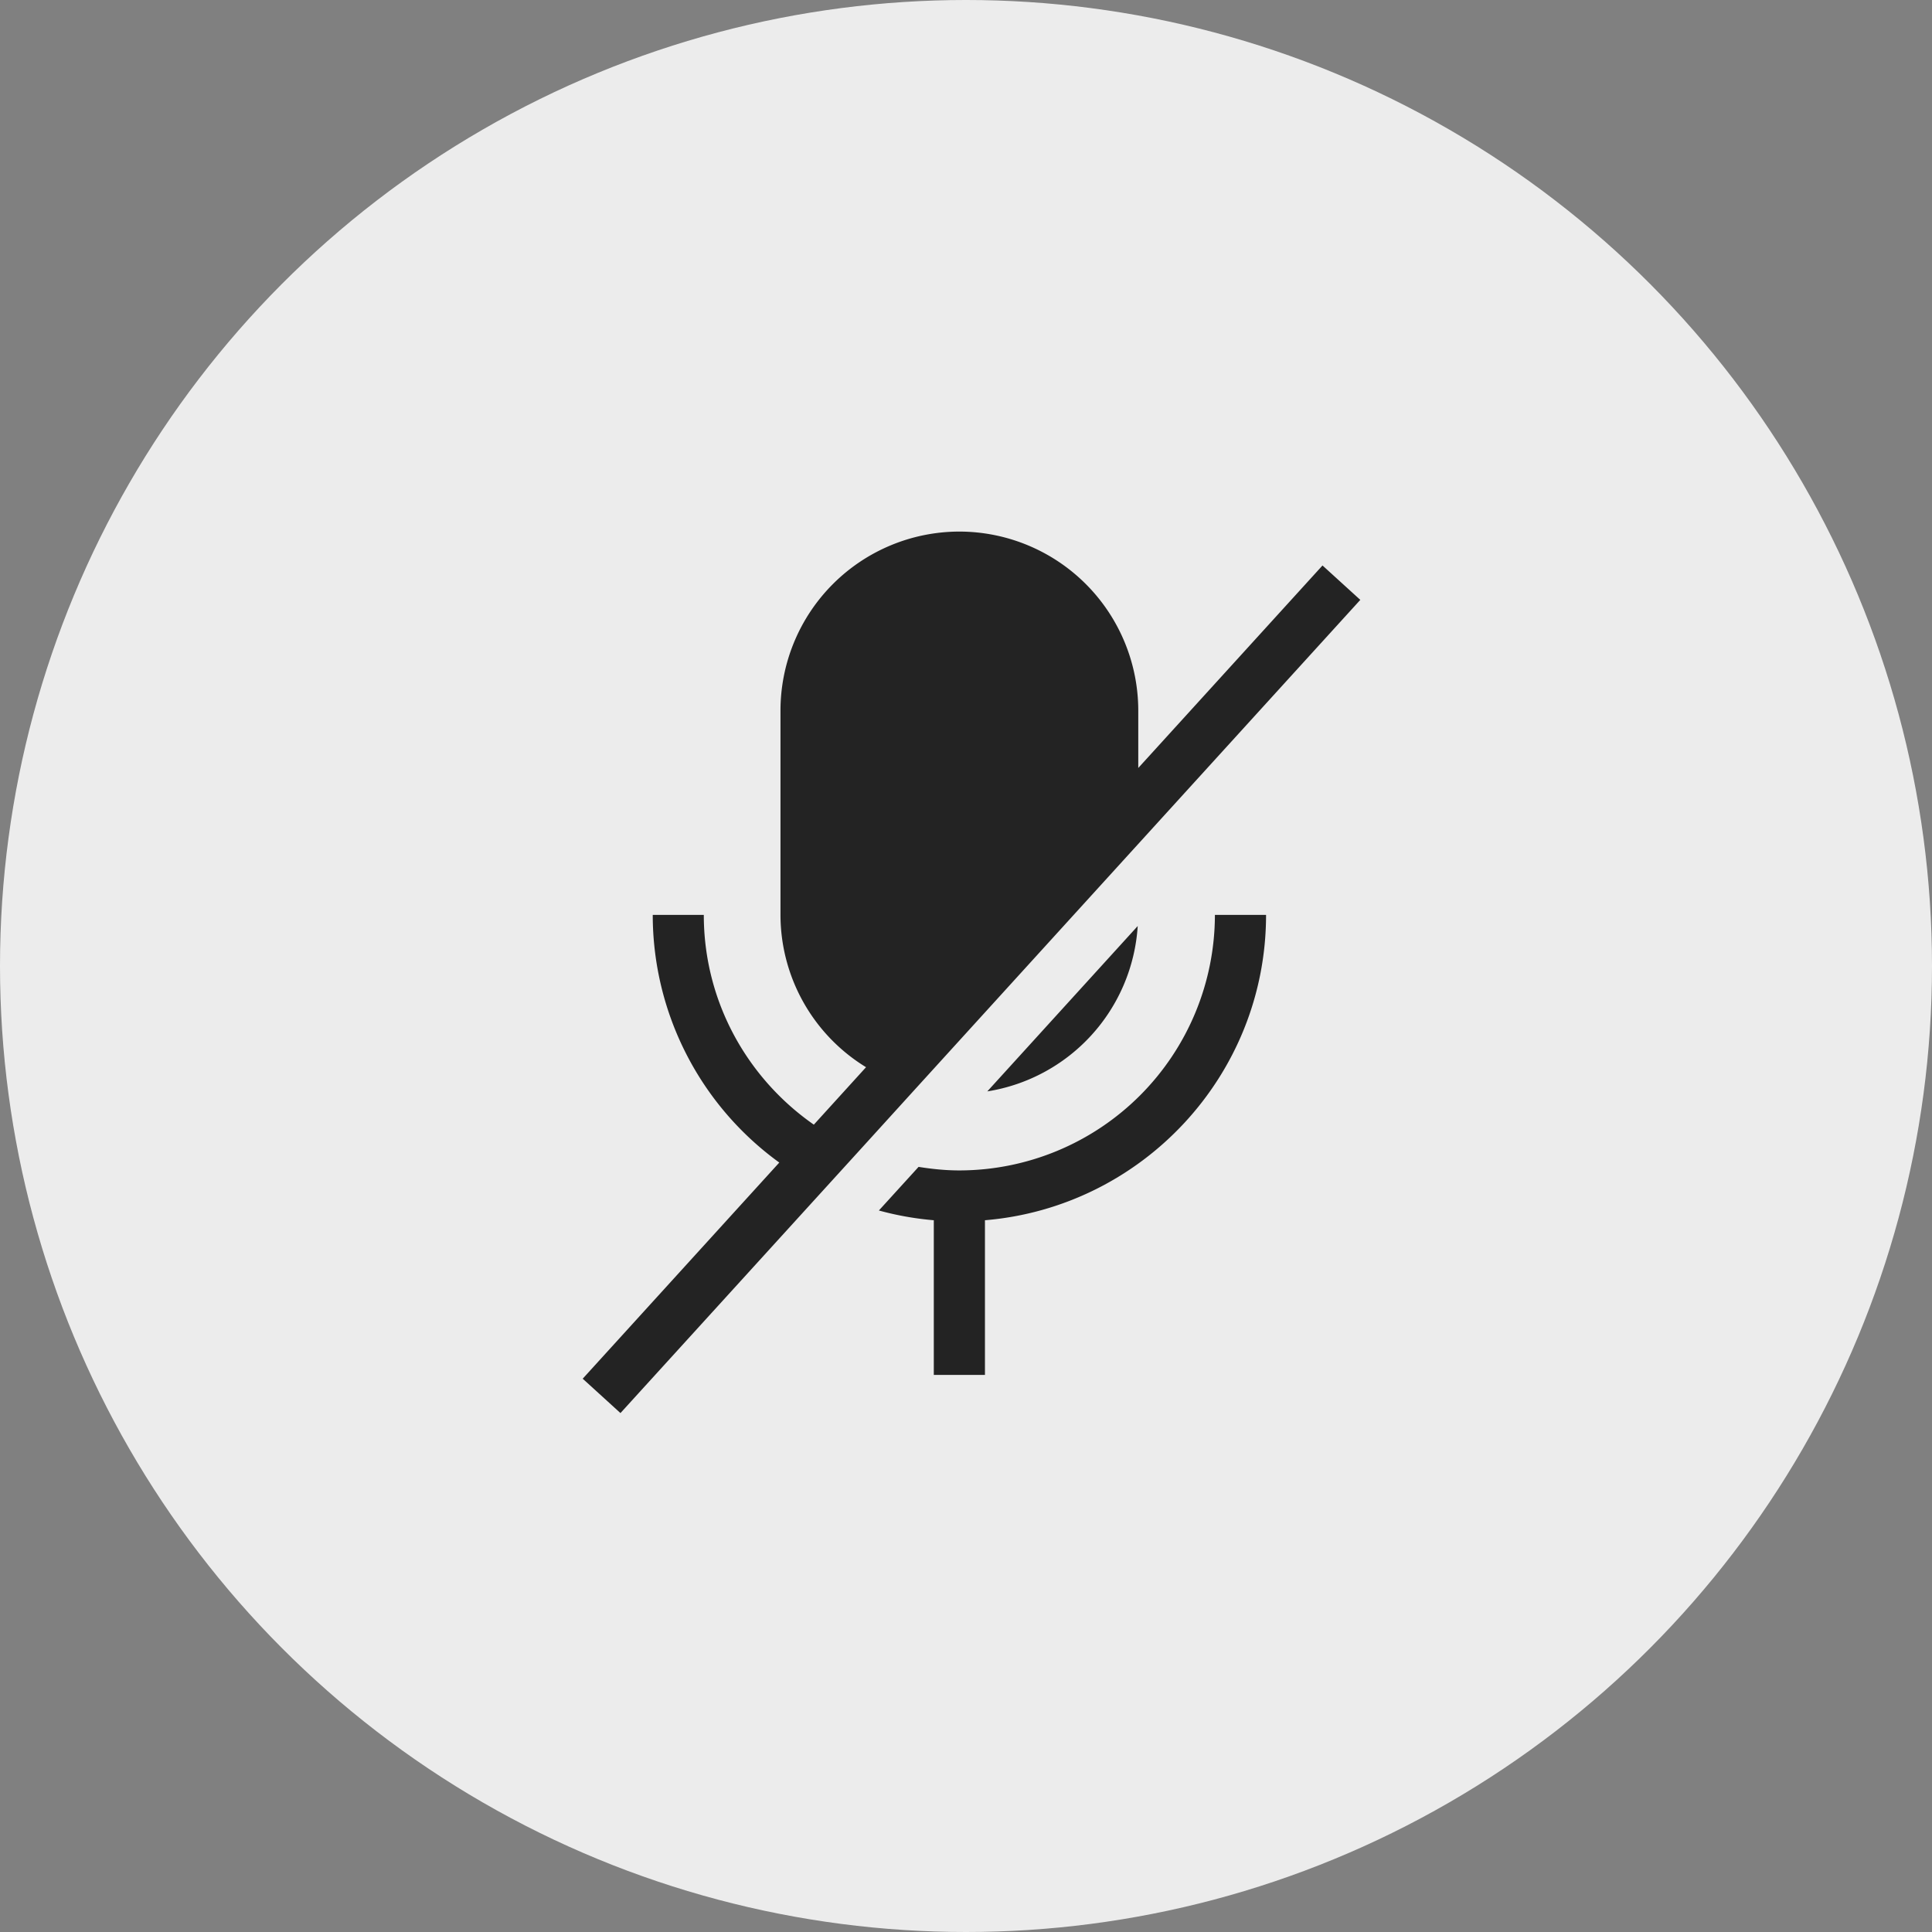 <svg xmlns="http://www.w3.org/2000/svg" width="42" height="42"><rect width="100%" height="100%" fill="#808080" stroke="none"/><g fill="none" fill-rule="evenodd"><circle cx="21" cy="21" r="21" fill="#fff" fill-opacity=".85"/><g opacity=".85"><path d="M11 11h20v20H11z"/><path fill="#000" d="M20.857 11.556a3.894 3.894 0 0 1 3.888 3.888v1.251l4.005-4.402.822.748-.027.029-4.8 5.276-4.832 5.311-1.224 1.347-.781.858-4.42 4.857-.761-.693-.06-.054 4.274-4.699a6.65 6.65 0 0 1-2.751-5.384h1.11c0 1.887.949 3.555 2.392 4.56l1.135-1.249a3.886 3.886 0 0 1-1.86-3.311v-4.445a3.893 3.893 0 0 1 3.89-3.888zm6.666 8.333c0 3.488-2.695 6.354-6.111 6.638v3.362H20.3v-3.362a6.611 6.611 0 0 1-1.194-.212l.863-.948c.289.046.584.077.886.077a5.562 5.562 0 0 0 5.556-5.555zm-2.79.242a3.89 3.89 0 0 1-3.27 3.595z"/></g></g></svg>